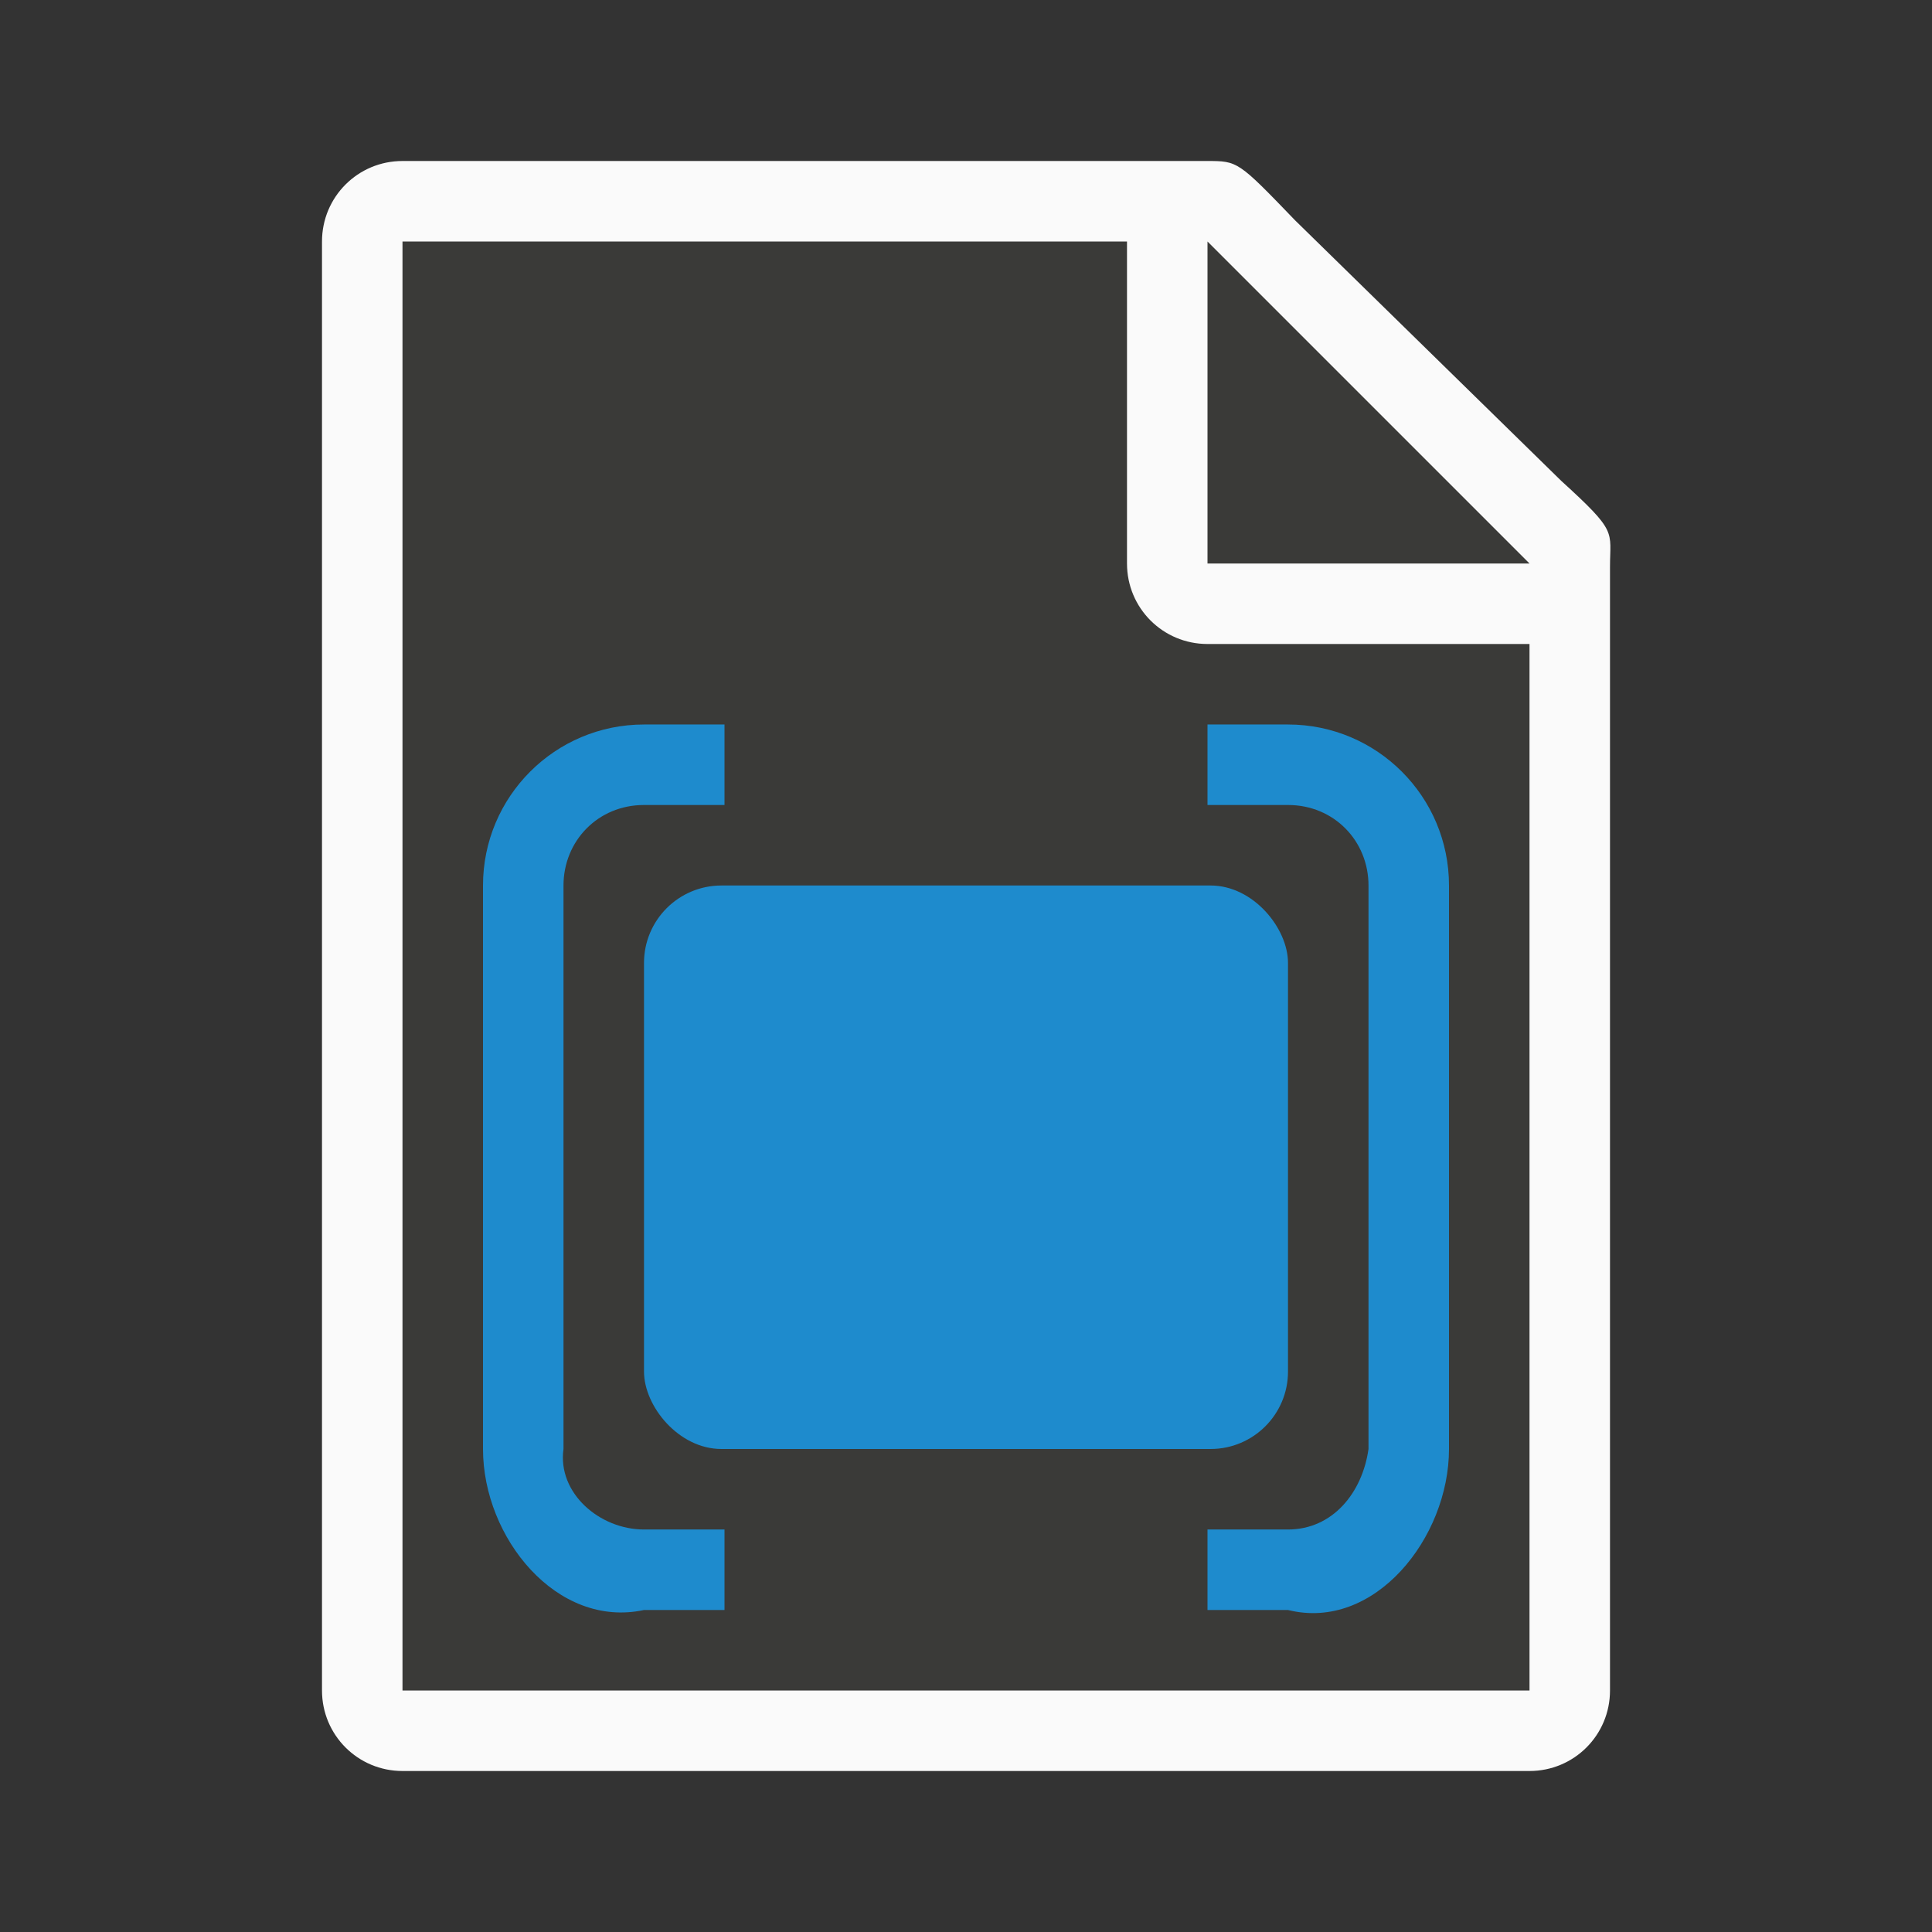 <svg viewBox="0 0 24 24" xmlns="http://www.w3.org/2000/svg"><rect x="0" y="0" width="24" height="24" fill="#333333" stroke="none"/><path d="m5 3v18h14v-14.271l-4-3.729z" fill="#3a3a38"/><path d="m5 2c-.554 0-1 .446-1 1v18c0 .554.446 1 1 1h14c.554 0 1-.446 1-1v-10.109-3.641-.208c0-.451.099-.427-.605-1.068l-3.307-3.237c-.71-.737-.711-.737-1.095-.737h-.332-.662zm0 1h9v4c0 .554.446 1 1 1h4v13h-14z" fill="#fafafa"/><path d="m15 7h4l-4-4z" fill="#3a3a38" fill-rule="evenodd"/><g fill="#1e8bcd"><rect height="7" ry=".962" width="8" x="8" y="11"/><path d="m8 9c-1.105 0-2 .895-2 2v7c0 1.105.92 2.233 2 2h1v-1h-1c-.552 0-1.077-.453-1-1v-.281-6.719c0-.552.427-1 1-1h1v-1z"/><path d="m16 9c1.105 0 2 .895 2 2v7c0 1.105-.928 2.267-2 2h-1v-1h1c.552 0 .923-.453 1-1v-.281-6.719c0-.552-.427-1-1-1h-1v-1z"/></g></svg>